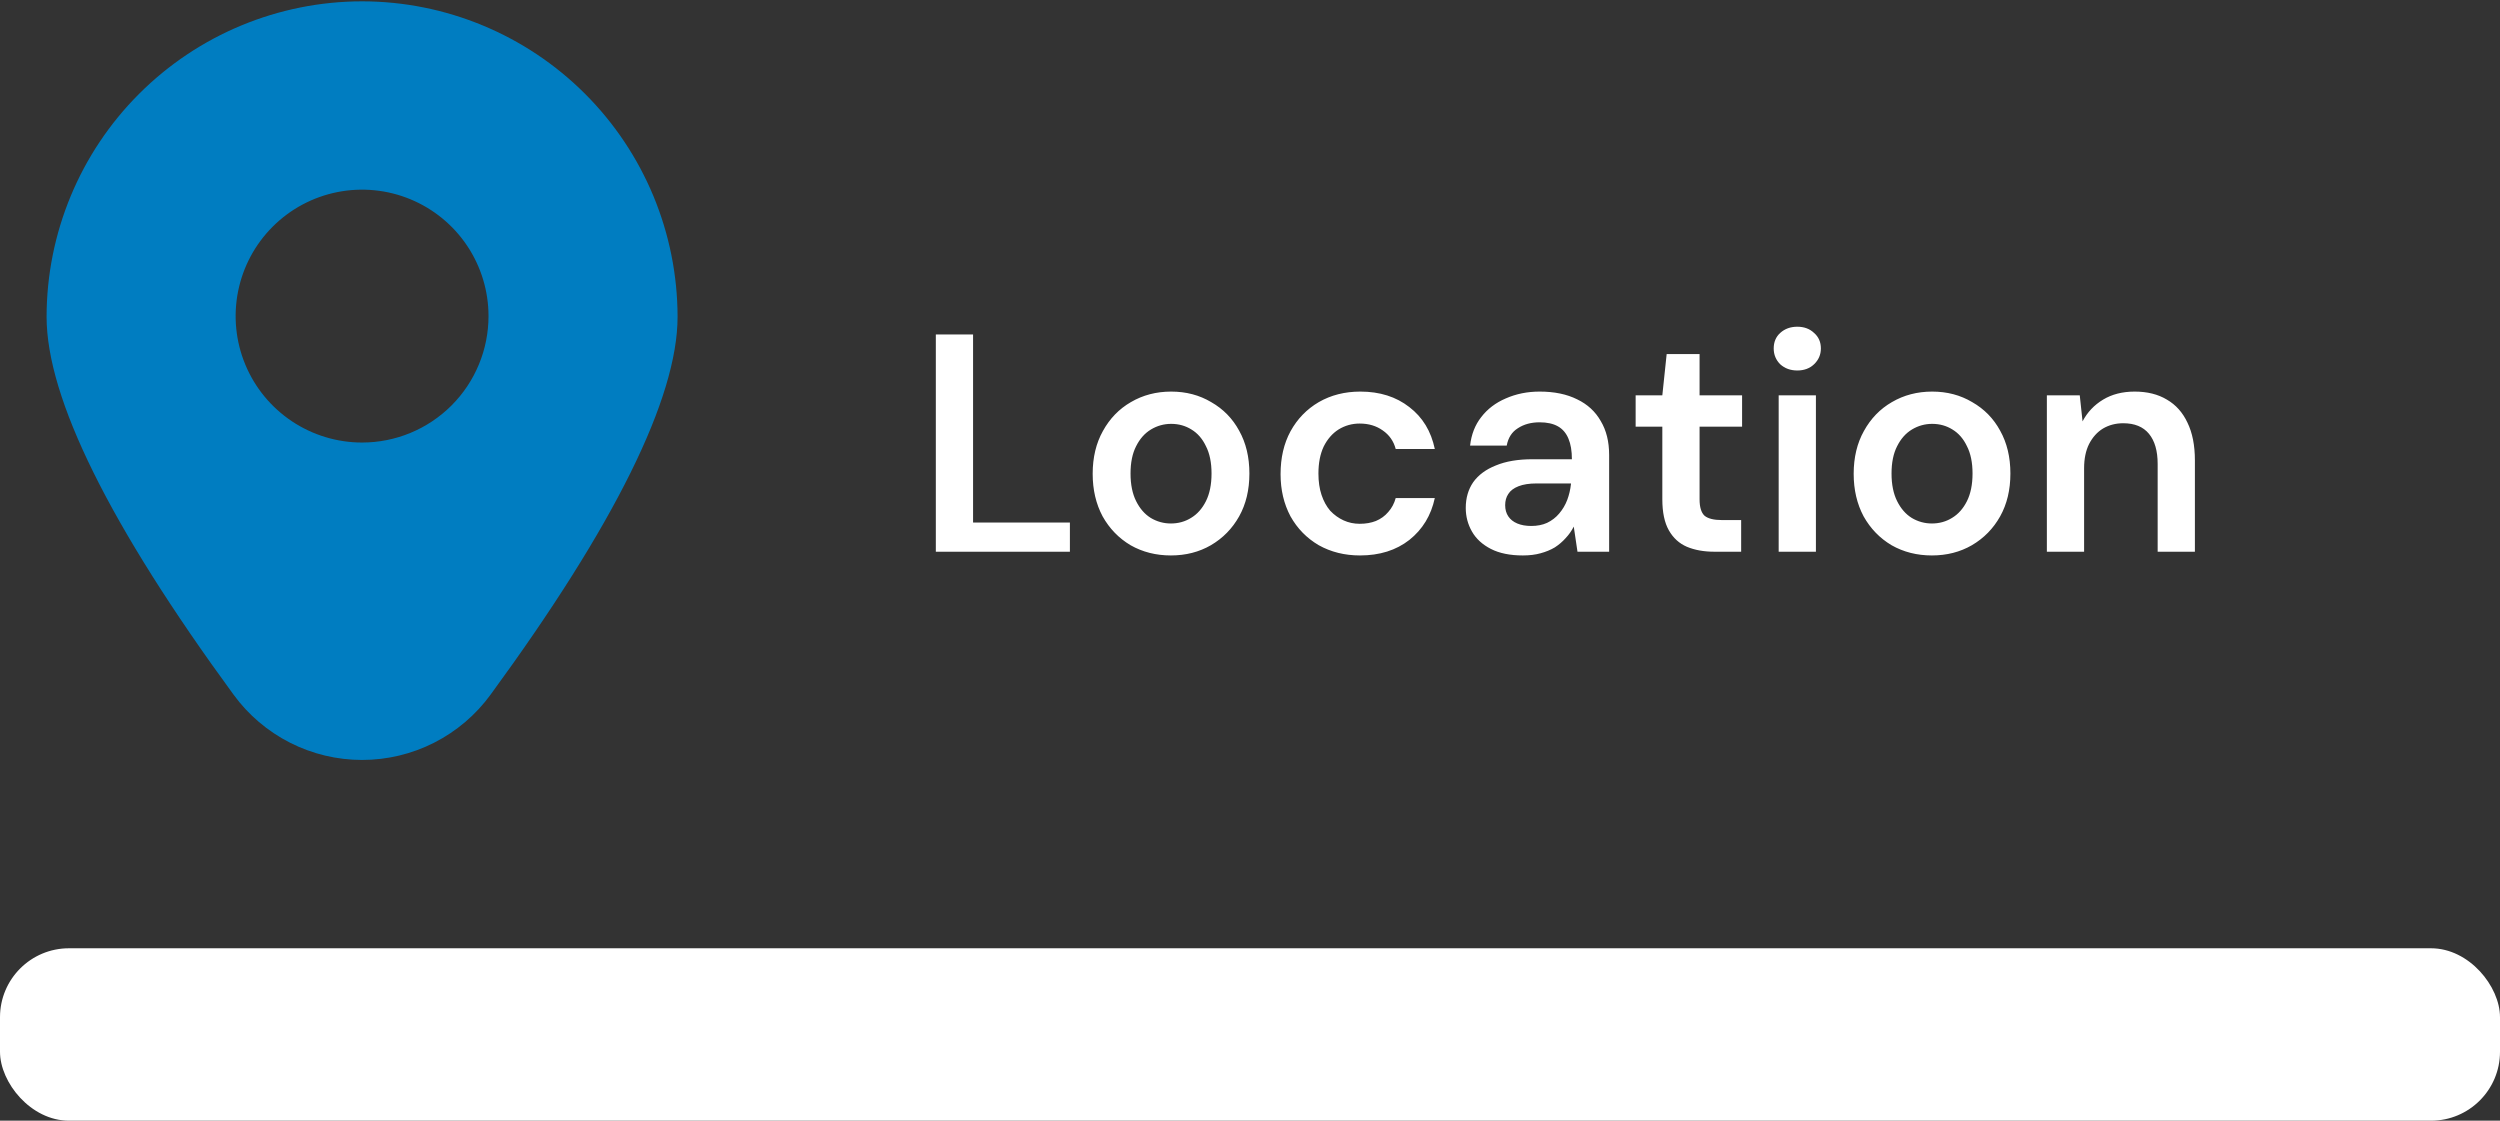 <svg width="145" height="65" viewBox="0 0 145 65" fill="none" xmlns="http://www.w3.org/2000/svg">
<rect x="0" y="0" width="145" height="65" fill="#333333" stroke="none"/>
<rect y="55" width="145" height="10" rx="4" fill="white"/>
<path d="M21 0.077C16.149 0.082 11.498 2.012 8.068 5.442C4.637 8.872 2.707 13.523 2.702 18.374C2.702 23.085 6.35 30.459 13.546 40.289C14.402 41.463 15.524 42.417 16.819 43.076C18.115 43.734 19.547 44.077 21 44.077C22.453 44.077 23.886 43.734 25.181 43.076C26.476 42.417 27.598 41.463 28.454 40.289C35.65 30.459 39.299 23.085 39.299 18.374C39.293 13.523 37.363 8.872 33.933 5.442C30.502 2.012 25.851 0.082 21 0.077ZM21 25.667C19.55 25.667 18.132 25.236 16.926 24.431C15.72 23.625 14.78 22.48 14.225 21.14C13.67 19.8 13.525 18.325 13.808 16.903C14.091 15.48 14.789 14.173 15.815 13.148C16.84 12.122 18.147 11.424 19.57 11.141C20.992 10.858 22.466 11.003 23.806 11.558C25.146 12.113 26.292 13.053 27.098 14.259C27.903 15.465 28.334 16.883 28.334 18.333C28.334 20.278 27.561 22.143 26.186 23.519C24.81 24.894 22.945 25.667 21 25.667Z" fill="#007DC1"/>
<path d="M54.278 32V19.4H56.438V30.308H62.054V32H54.278ZM67.911 32.216C67.047 32.216 66.267 32.018 65.571 31.622C64.887 31.214 64.347 30.656 63.951 29.948C63.567 29.228 63.375 28.406 63.375 27.482C63.375 26.534 63.573 25.706 63.969 24.998C64.365 24.278 64.905 23.72 65.589 23.324C66.285 22.916 67.065 22.712 67.929 22.712C68.793 22.712 69.567 22.916 70.251 23.324C70.947 23.72 71.487 24.272 71.871 24.98C72.267 25.688 72.465 26.516 72.465 27.464C72.465 28.412 72.267 29.24 71.871 29.948C71.475 30.656 70.929 31.214 70.233 31.622C69.549 32.018 68.775 32.216 67.911 32.216ZM67.911 30.362C68.343 30.362 68.733 30.254 69.081 30.038C69.441 29.822 69.729 29.498 69.945 29.066C70.161 28.634 70.269 28.1 70.269 27.464C70.269 26.828 70.161 26.3 69.945 25.88C69.741 25.448 69.459 25.124 69.099 24.908C68.751 24.692 68.361 24.584 67.929 24.584C67.509 24.584 67.119 24.692 66.759 24.908C66.399 25.124 66.111 25.448 65.895 25.88C65.679 26.3 65.571 26.828 65.571 27.464C65.571 28.1 65.679 28.634 65.895 29.066C66.111 29.498 66.393 29.822 66.741 30.038C67.101 30.254 67.491 30.362 67.911 30.362ZM78.881 32.216C77.993 32.216 77.195 32.018 76.487 31.622C75.791 31.214 75.245 30.656 74.849 29.948C74.465 29.228 74.273 28.412 74.273 27.5C74.273 26.552 74.465 25.724 74.849 25.016C75.245 24.296 75.791 23.732 76.487 23.324C77.195 22.916 77.999 22.712 78.899 22.712C80.027 22.712 80.975 23.012 81.743 23.612C82.511 24.2 83.003 25.01 83.219 26.042H80.951C80.831 25.586 80.579 25.226 80.195 24.962C79.823 24.698 79.379 24.566 78.863 24.566C78.419 24.566 78.011 24.68 77.639 24.908C77.279 25.136 76.991 25.466 76.775 25.898C76.571 26.33 76.469 26.852 76.469 27.464C76.469 27.932 76.529 28.346 76.649 28.706C76.769 29.066 76.937 29.372 77.153 29.624C77.381 29.864 77.639 30.05 77.927 30.182C78.215 30.314 78.527 30.38 78.863 30.38C79.211 30.38 79.523 30.326 79.799 30.218C80.087 30.098 80.327 29.924 80.519 29.696C80.723 29.468 80.867 29.198 80.951 28.886H83.219C83.003 29.894 82.511 30.704 81.743 31.316C80.975 31.916 80.021 32.216 78.881 32.216ZM88.326 32.216C87.582 32.216 86.964 32.09 86.472 31.838C85.98 31.586 85.614 31.25 85.374 30.83C85.134 30.41 85.014 29.954 85.014 29.462C85.014 28.886 85.158 28.388 85.446 27.968C85.746 27.548 86.184 27.224 86.76 26.996C87.336 26.756 88.044 26.636 88.884 26.636H91.17C91.17 26.156 91.104 25.76 90.972 25.448C90.84 25.124 90.636 24.884 90.36 24.728C90.084 24.572 89.73 24.494 89.298 24.494C88.806 24.494 88.386 24.608 88.038 24.836C87.69 25.052 87.474 25.388 87.39 25.844H85.266C85.338 25.196 85.554 24.644 85.914 24.188C86.274 23.72 86.748 23.36 87.336 23.108C87.936 22.844 88.59 22.712 89.298 22.712C90.15 22.712 90.876 22.862 91.476 23.162C92.076 23.45 92.532 23.87 92.844 24.422C93.168 24.962 93.33 25.616 93.33 26.384V32H91.494L91.278 30.542C91.158 30.782 91.002 31.004 90.81 31.208C90.63 31.412 90.42 31.592 90.18 31.748C89.94 31.892 89.664 32.006 89.352 32.09C89.052 32.174 88.71 32.216 88.326 32.216ZM88.812 30.506C89.16 30.506 89.466 30.446 89.73 30.326C90.006 30.194 90.24 30.014 90.432 29.786C90.636 29.546 90.792 29.282 90.9 28.994C91.008 28.706 91.08 28.4 91.116 28.076V28.04H89.118C88.698 28.04 88.35 28.094 88.074 28.202C87.798 28.31 87.6 28.46 87.48 28.652C87.36 28.832 87.3 29.048 87.3 29.3C87.3 29.552 87.36 29.768 87.48 29.948C87.6 30.128 87.774 30.266 88.002 30.362C88.23 30.458 88.5 30.506 88.812 30.506ZM99.439 32C98.827 32 98.293 31.904 97.837 31.712C97.393 31.52 97.045 31.202 96.793 30.758C96.541 30.314 96.415 29.714 96.415 28.958V24.746H94.867V22.928H96.415L96.667 20.534H98.575V22.928H101.041V24.746H98.575V28.958C98.575 29.414 98.671 29.732 98.863 29.912C99.067 30.08 99.403 30.164 99.871 30.164H100.987V32H99.439ZM103.163 32V22.928H105.323V32H103.163ZM104.243 21.488C103.847 21.488 103.517 21.368 103.253 21.128C103.001 20.876 102.875 20.57 102.875 20.21C102.875 19.838 103.001 19.538 103.253 19.31C103.517 19.07 103.847 18.95 104.243 18.95C104.639 18.95 104.963 19.07 105.215 19.31C105.479 19.538 105.611 19.838 105.611 20.21C105.611 20.57 105.479 20.876 105.215 21.128C104.963 21.368 104.639 21.488 104.243 21.488ZM112.049 32.216C111.185 32.216 110.405 32.018 109.709 31.622C109.025 31.214 108.485 30.656 108.089 29.948C107.705 29.228 107.513 28.406 107.513 27.482C107.513 26.534 107.711 25.706 108.107 24.998C108.503 24.278 109.043 23.72 109.727 23.324C110.423 22.916 111.203 22.712 112.067 22.712C112.931 22.712 113.705 22.916 114.389 23.324C115.085 23.72 115.625 24.272 116.009 24.98C116.405 25.688 116.603 26.516 116.603 27.464C116.603 28.412 116.405 29.24 116.009 29.948C115.613 30.656 115.067 31.214 114.371 31.622C113.687 32.018 112.913 32.216 112.049 32.216ZM112.049 30.362C112.481 30.362 112.871 30.254 113.219 30.038C113.579 29.822 113.867 29.498 114.083 29.066C114.299 28.634 114.407 28.1 114.407 27.464C114.407 26.828 114.299 26.3 114.083 25.88C113.879 25.448 113.597 25.124 113.237 24.908C112.889 24.692 112.499 24.584 112.067 24.584C111.647 24.584 111.257 24.692 110.897 24.908C110.537 25.124 110.249 25.448 110.033 25.88C109.817 26.3 109.709 26.828 109.709 27.464C109.709 28.1 109.817 28.634 110.033 29.066C110.249 29.498 110.531 29.822 110.879 30.038C111.239 30.254 111.629 30.362 112.049 30.362ZM118.718 32V22.928H120.626L120.788 24.44C121.064 23.912 121.46 23.492 121.976 23.18C122.492 22.868 123.104 22.712 123.812 22.712C124.544 22.712 125.168 22.868 125.684 23.18C126.2 23.48 126.596 23.924 126.872 24.512C127.16 25.1 127.304 25.832 127.304 26.708V32H125.144V26.906C125.144 26.15 124.976 25.568 124.64 25.16C124.304 24.752 123.806 24.548 123.146 24.548C122.714 24.548 122.324 24.65 121.976 24.854C121.64 25.058 121.37 25.358 121.166 25.754C120.974 26.138 120.878 26.606 120.878 27.158V32H118.718Z" fill="white"/>
</svg>
